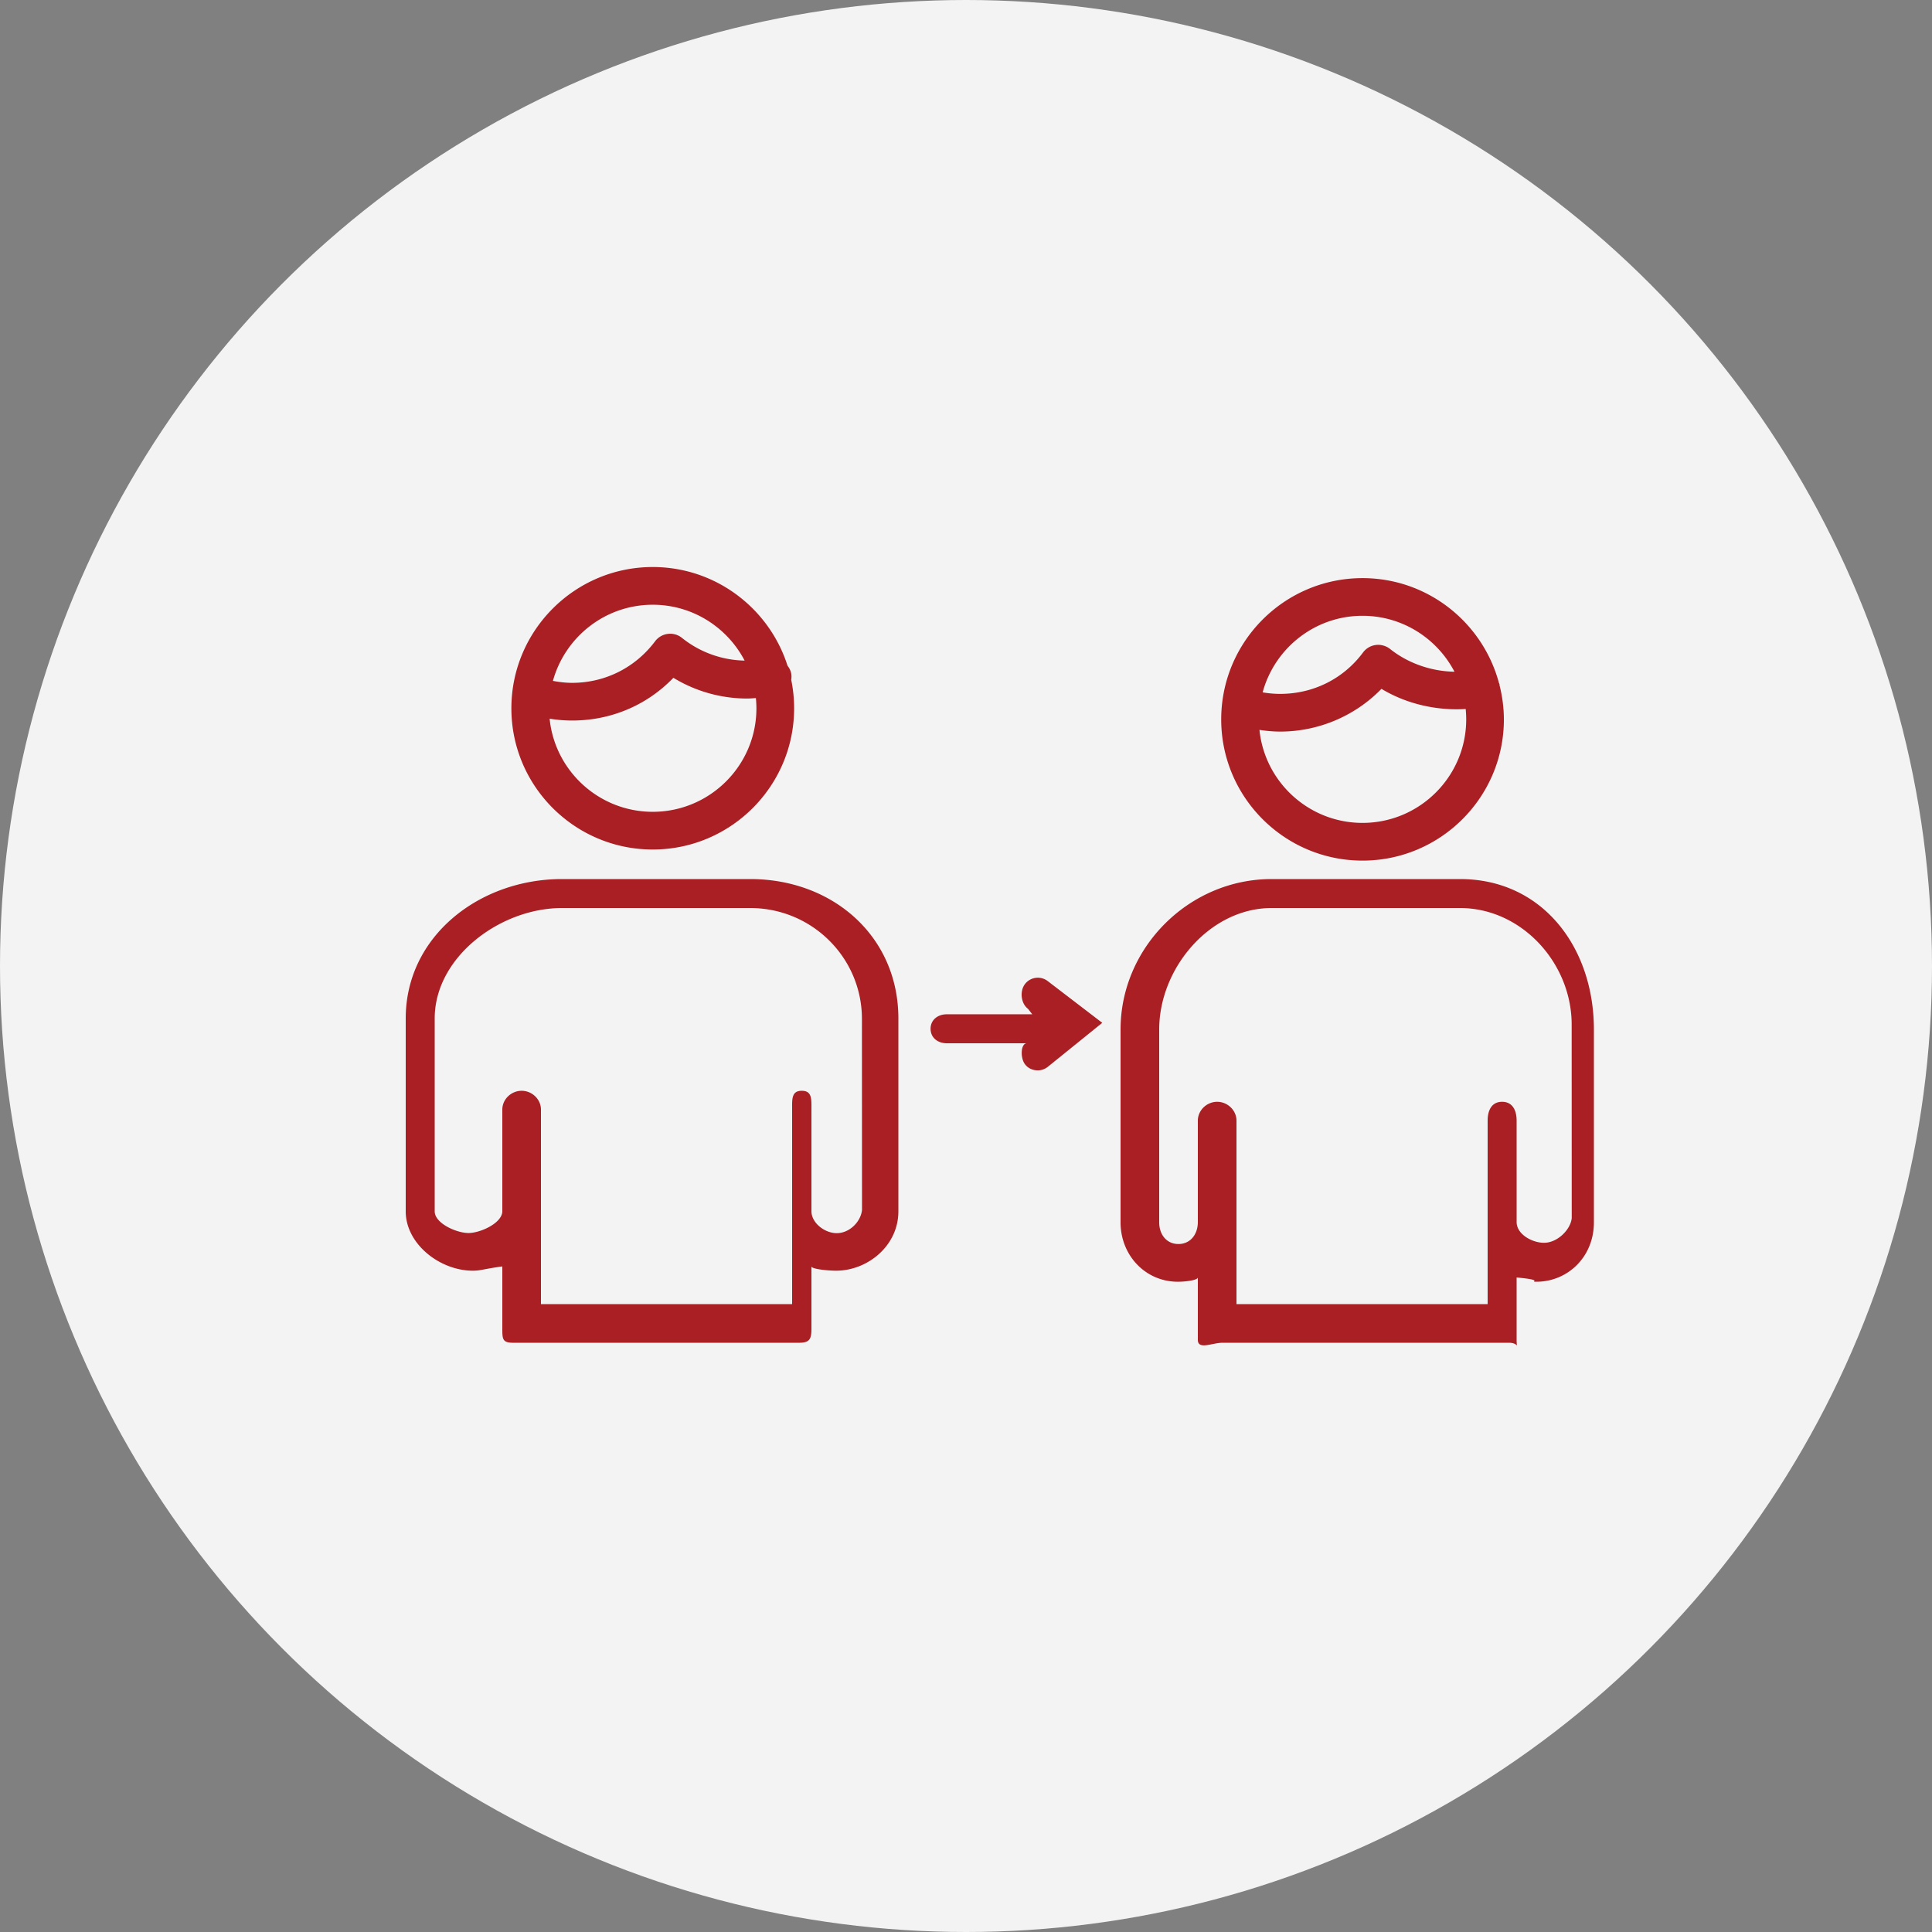 <svg xmlns="http://www.w3.org/2000/svg" width="200" height="200"><rect width="100%" height="100%" fill="#808080" stroke="none"/><circle fill="#F3F3F3" cx="100" cy="100" r="100"/><path d="M141.047 89.09c8.07 0 14.635-6.557 14.635-14.616a14.59 14.59 0 00-.453-3.545c-.003-.031.006-.06 0-.09-.012-.056-.046-.099-.062-.15-1.675-6.233-7.361-10.842-14.12-10.842-8.067 0-14.628 6.561-14.628 14.627 0 8.059 6.56 14.616 14.628 14.616zm0-25.343c4.137 0 7.729 2.355 9.52 5.79-2.407-.042-4.809-.871-6.671-2.359-.411-.328-.988-.48-1.465-.41a1.957 1.957 0 00-1.325.768c-2.022 2.729-5.152 4.294-8.582 4.294-.614 0-1.22-.055-1.816-.158 1.235-4.558 5.397-7.925 10.339-7.925zm10.734 10.727c0 5.907-4.816 10.712-10.734 10.712-5.546 0-10.123-4.227-10.668-9.627.707.104 1.42.175 2.145.175 3.949 0 7.746-1.606 10.485-4.425 2.562 1.551 5.691 2.277 8.719 2.085.034.354.053.715.053 1.08zM151.142 91h-19.509C123.113 91 116 98.057 116 106.576v19.966c0 3.387 2.548 6.144 5.942 6.144.803 0 2.058-.164 2.058-.445v6.456c0 1.076 1.488.304 2.564.304h29.64c1.077 0 .796.772.796-.304v-6.453c3 .278 1.239.442 2.038.442 3.247 0 5.962-2.564 5.962-6.144v-19.966C165 98.057 159.664 91 151.142 91zM157 121.424v-5.412c0-1.077-.426-1.954-1.505-1.954-1.074 0-1.495.877-1.495 1.954V135h-26v-18.988c0-1.077-.922-1.954-2-1.954-1.074 0-2 .877-2 1.954v10.499c0 1.251-.756 2.27-2.01 2.27-1.242 0-1.99-1.003-1.99-2.238v-19.966C120 100.209 125.265 94 131.633 94h19.509c6.372 0 11.556 5.694 11.556 12.062l.007 20.035c-.112 1.171-1.456 2.556-2.869 2.556-1.243 0-2.835-.891-2.835-2.142v-5.087zM67.572 87.942c8.07 0 14.635-6.556 14.635-14.613a14.72 14.72 0 00-.299-2.952c.034-.229.04-.464-.012-.703a1.838 1.838 0 00-.37-.754C79.648 63 74.104 58.698 67.572 58.698c-8.068 0-14.634 6.564-14.634 14.632 0 8.057 6.565 14.612 14.634 14.612zm0-25.339c4.133 0 7.721 2.352 9.512 5.782a10.697 10.697 0 01-6.49-2.352 1.912 1.912 0 00-1.467-.411 1.94 1.94 0 00-1.313.764c-2.05 2.733-5.182 4.302-8.591 4.302-.669 0-1.33-.079-1.985-.203 1.252-4.536 5.404-7.882 10.334-7.882zM78.303 73.33c0 5.905-4.814 10.708-10.731 10.708-5.555 0-10.136-4.234-10.676-9.639.766.123 1.542.19 2.327.19 4.02 0 7.729-1.569 10.487-4.423a14.681 14.681 0 007.623 2.146c.311 0 .61-.029.916-.046.034.349.054.705.054 1.064zM77.663 91H58.167C49.64 91 42 96.911 42 105.432v19.967c0 3.387 3.545 6.143 6.951 6.143.804 0 1.049-.165 3.049-.444v6.455c0 1.075.028 1.448 1.105 1.448h29.624c1.077 0 1.271-.373 1.271-1.448v-6.455c0 .279 1.745.444 2.55.444 3.251 0 6.45-2.565 6.45-6.143v-19.967C93 96.911 86.192 91 77.663 91zM84 120.278v-5.409c0-1.077.077-1.951-1-1.951s-1 .874-1 1.951V135H56v-20.131c0-1.077-.923-1.951-2-1.951s-2 .874-2 1.951v10.512c0 1.225-2.268 2.26-3.5 2.26-1.253 0-3.5-1.007-3.5-2.242v-19.967C45 99.063 51.79 94 58.167 94h19.496c6.377 0 11.564 5.122 11.564 11.491l.008 19.757c-.114 1.204-1.274 2.408-2.62 2.408-1.232 0-2.615-1.051-2.615-2.275v-5.103zm24.452-18.722a1.674 1.674 0 00-2.347.313c-.563.734-.424 2.004.313 2.566l.446.564h-8.857c-.926 0-1.674.575-1.674 1.5s.748 1.5 1.674 1.5h8.293c-.628 0-.722 1.523-.166 2.21.328.409.813.596 1.301.596.368 0 .741-.13 1.052-.382l5.619-4.54-5.654-4.327z" fill="#A91F24"/></svg>